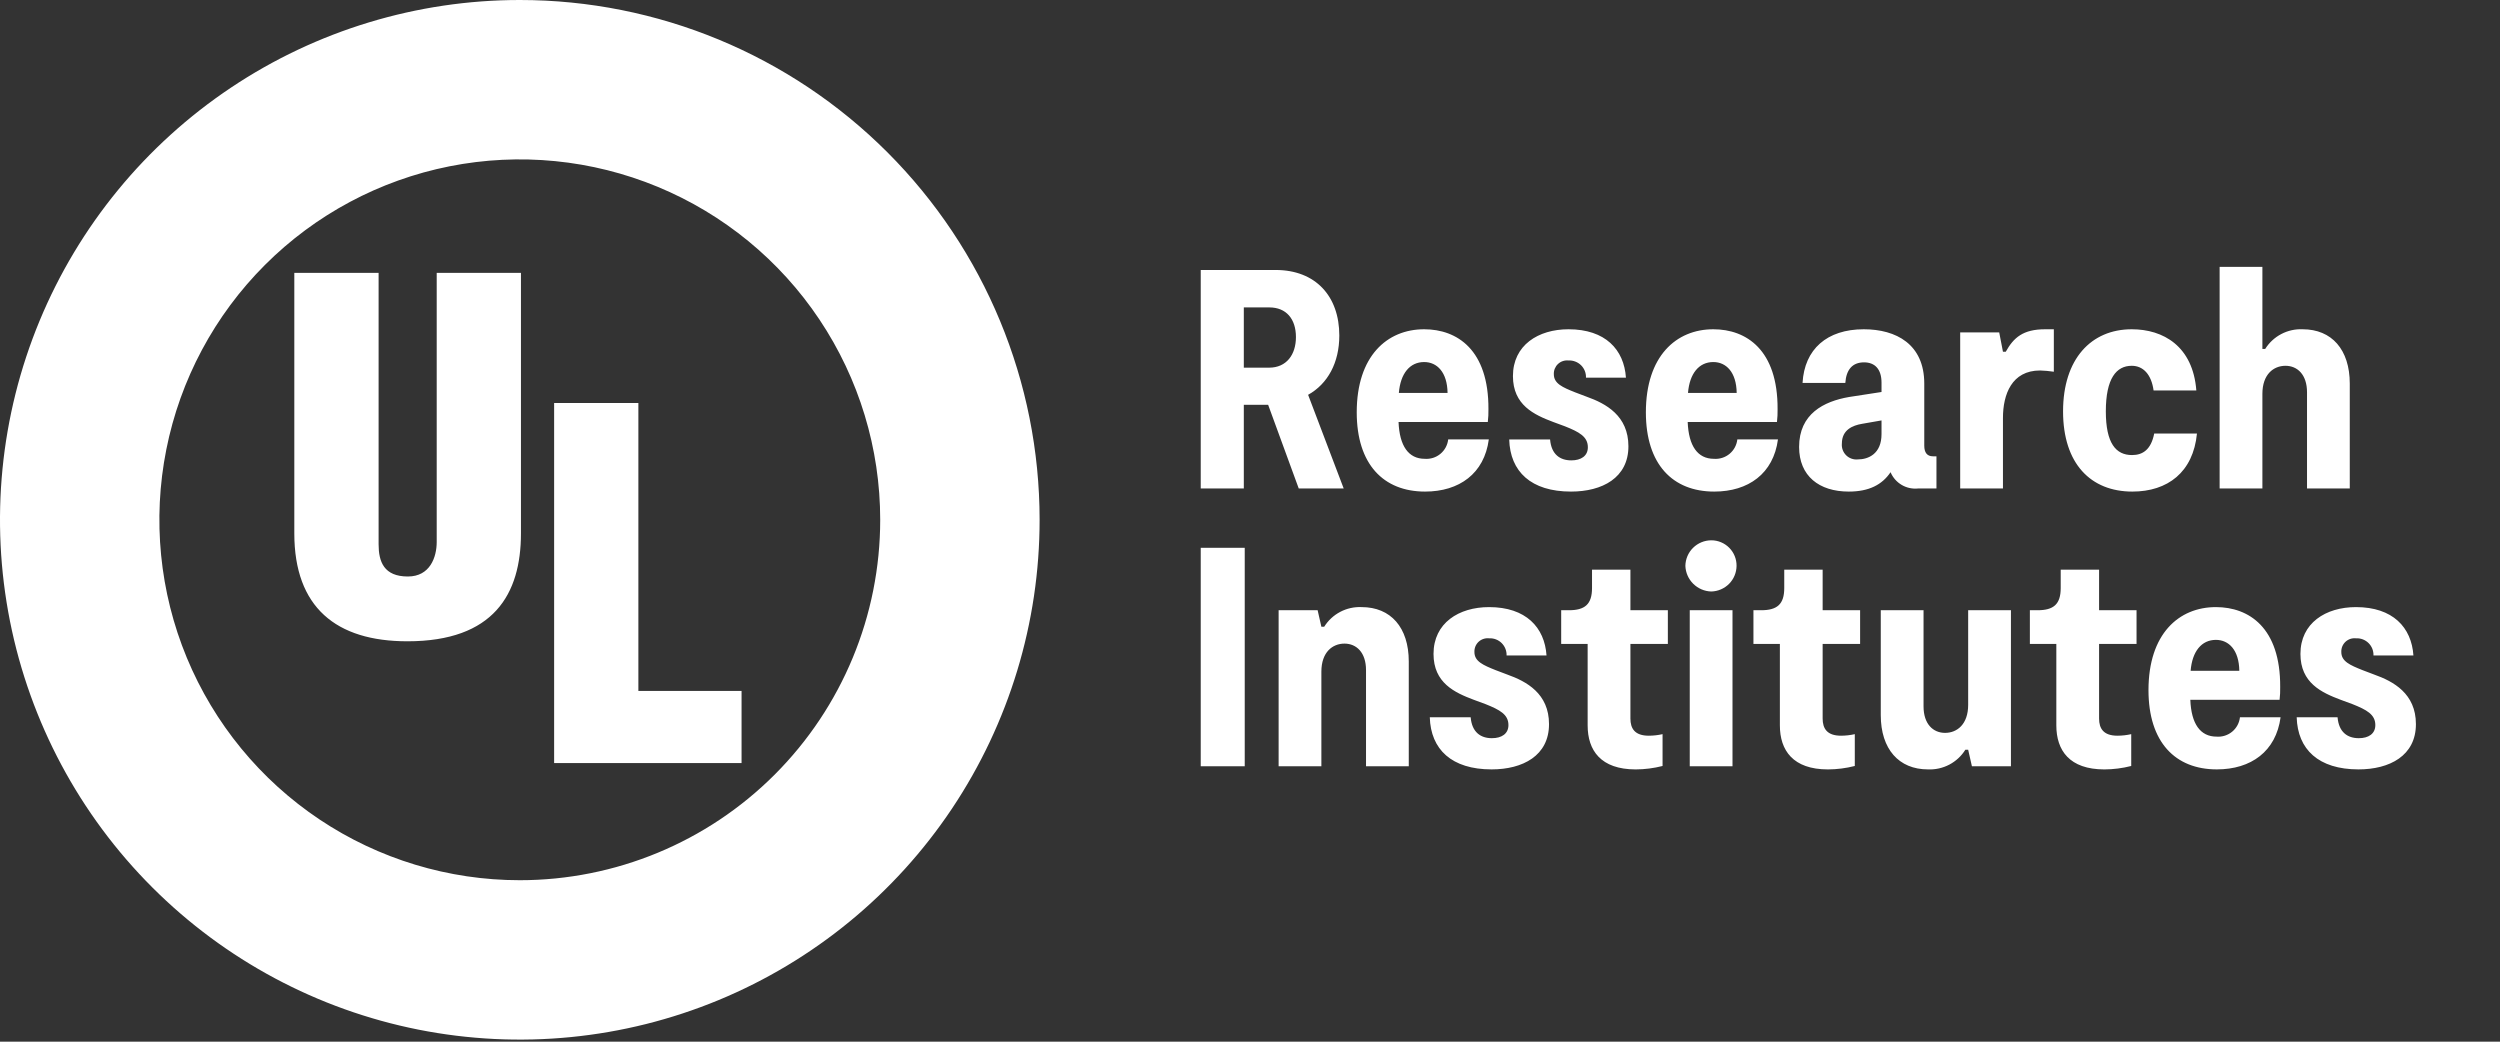 <svg width="120" height="50" viewBox="0 0 120 50" fill="none" xmlns="http://www.w3.org/2000/svg">
<rect x="0" y="0" width="120" height="50" fill="#333333" stroke="none"/>
<path d="M83.392 21.092C83.362 21.363 83.228 21.611 83.018 21.785C82.808 21.959 82.539 22.044 82.268 22.023C81.488 22.023 81.054 21.408 81.009 20.255H85.294C85.318 20.051 85.328 19.846 85.324 19.64C85.339 16.794 83.826 15.805 82.238 15.805C80.455 15.805 79.002 17.094 79.002 19.79C79.002 22.292 80.29 23.596 82.283 23.596C83.925 23.596 85.125 22.73 85.342 21.092H83.392ZM82.238 17.378C82.852 17.378 83.347 17.858 83.361 18.861H81.024C81.099 17.932 81.548 17.378 82.238 17.378ZM69.513 21.092C69.483 21.363 69.349 21.611 69.139 21.785C68.93 21.959 68.66 22.044 68.389 22.023C67.609 22.023 67.175 21.408 67.13 20.255H71.415C71.439 20.051 71.449 19.846 71.445 19.64C71.46 16.794 69.947 15.805 68.359 15.805C66.576 15.805 65.123 17.094 65.123 19.79C65.123 22.292 66.411 23.596 68.404 23.596C70.046 23.596 71.246 22.73 71.463 21.092H69.513ZM68.359 17.378C68.973 17.378 69.468 17.858 69.483 18.861H67.145C67.22 17.932 67.669 17.378 68.359 17.378H68.359ZM76.207 34.819V30.909H74.937V29.291H75.308C76.072 29.291 76.417 29.007 76.417 28.227V27.343H78.26V29.291H80.057V30.909H78.26V34.49C78.26 34.969 78.469 35.314 79.144 35.314C79.365 35.313 79.586 35.288 79.803 35.239V36.767C79.382 36.875 78.949 36.93 78.514 36.932C76.836 36.932 76.207 36.018 76.207 34.819H76.207ZM85.434 34.819V30.909H84.165V29.291H84.536C85.3 29.291 85.644 29.007 85.644 28.227V27.343H87.487V29.291H89.285V30.909H87.487V34.49C87.487 34.969 87.697 35.314 88.371 35.314C88.593 35.313 88.814 35.288 89.03 35.239V36.767C88.609 36.875 88.177 36.93 87.742 36.932C86.064 36.932 85.434 36.018 85.434 34.819ZM98.704 34.819V30.909H97.434V29.291H97.805C98.569 29.291 98.914 29.007 98.914 28.227V27.343H100.756V29.291H102.554V30.909H100.756V34.49C100.756 34.969 100.966 35.314 101.64 35.314C101.862 35.313 102.083 35.288 102.299 35.239V36.767C101.878 36.875 101.446 36.93 101.011 36.932C99.333 36.932 98.704 36.018 98.704 34.819ZM62.339 23.446L60.871 19.431H59.703V23.446H57.635V12.959H61.23C63.148 12.959 64.287 14.217 64.287 16.105C64.287 17.408 63.732 18.427 62.789 18.951L64.497 23.446L62.339 23.446ZM59.703 17.648H60.916C61.755 17.648 62.205 17.019 62.205 16.179C62.205 15.311 61.74 14.756 60.931 14.756H59.703V17.648ZM72.442 21.094H74.404C74.464 21.813 74.883 22.098 75.423 22.098C75.887 22.098 76.217 21.888 76.217 21.468C76.217 20.959 75.797 20.734 75.123 20.465L74.554 20.255C73.64 19.91 72.621 19.446 72.621 18.052C72.621 16.569 73.835 15.805 75.288 15.805C77.056 15.805 77.954 16.779 78.045 18.127H76.127C76.131 18.017 76.112 17.907 76.071 17.804C76.03 17.701 75.968 17.608 75.889 17.53C75.81 17.453 75.716 17.393 75.612 17.354C75.509 17.314 75.398 17.297 75.288 17.303C75.197 17.293 75.105 17.303 75.017 17.332C74.93 17.361 74.851 17.408 74.784 17.471C74.717 17.533 74.665 17.61 74.63 17.695C74.595 17.78 74.58 17.871 74.584 17.963C74.584 18.412 75.003 18.592 75.603 18.831L76.157 19.041C77.086 19.371 78.164 19.955 78.164 21.423C78.164 22.936 76.906 23.596 75.408 23.596C73.49 23.596 72.486 22.637 72.442 21.094L72.442 21.094ZM92.95 21.903V23.446H92.081C91.804 23.477 91.524 23.419 91.284 23.278C91.044 23.138 90.855 22.923 90.747 22.666C90.342 23.266 89.713 23.596 88.74 23.596C87.316 23.596 86.357 22.847 86.357 21.453C86.357 19.865 87.541 19.266 88.755 19.056L90.313 18.816V18.367C90.313 17.723 89.998 17.393 89.474 17.393C88.919 17.393 88.62 17.738 88.575 18.382H86.522C86.612 16.764 87.691 15.805 89.459 15.805C91.017 15.805 92.365 16.524 92.365 18.412V21.393C92.365 21.723 92.5 21.903 92.784 21.903L92.95 21.903ZM90.313 20.18L89.369 20.345C88.934 20.419 88.41 20.629 88.41 21.288C88.4 21.391 88.413 21.495 88.448 21.592C88.483 21.689 88.539 21.777 88.612 21.851C88.685 21.924 88.773 21.979 88.87 22.014C88.967 22.049 89.071 22.062 89.174 22.052C89.683 22.052 90.313 21.783 90.313 20.839L90.313 20.18ZM94.089 15.955H95.962L96.142 16.884H96.276C96.651 16.21 97.101 15.805 98.164 15.805H98.584V17.843C98.365 17.81 98.145 17.79 97.925 17.783C96.561 17.783 96.142 18.936 96.142 20.06V23.446H94.089L94.089 15.955ZM99.027 19.745C99.027 17.229 100.375 15.805 102.323 15.805C103.836 15.805 105.259 16.614 105.424 18.741H103.372C103.267 17.977 102.877 17.558 102.323 17.558C101.589 17.558 101.08 18.157 101.08 19.745C101.08 21.274 101.559 21.843 102.338 21.843C102.862 21.843 103.252 21.573 103.402 20.809H105.454C105.274 22.667 104.046 23.596 102.353 23.596C100.36 23.596 99.027 22.262 99.027 19.745L99.027 19.745ZM112.789 18.412V23.446H110.737V18.831C110.737 17.977 110.272 17.558 109.703 17.558C109.134 17.558 108.595 17.963 108.595 18.906V23.446H106.542V12.809H108.595V16.749H108.729C108.919 16.446 109.185 16.2 109.501 16.034C109.817 15.868 110.171 15.789 110.527 15.805C111.921 15.805 112.789 16.779 112.789 18.412H112.789ZM59.747 36.782H57.635V26.294H59.747V36.782ZM61.374 29.29H63.246L63.426 30.084H63.561C63.75 29.782 64.016 29.535 64.332 29.369C64.648 29.203 65.002 29.125 65.359 29.141C66.752 29.141 67.621 30.115 67.621 31.748V36.782H65.569V32.167C65.569 31.313 65.104 30.893 64.535 30.893C63.965 30.893 63.426 31.298 63.426 32.242V36.782H61.374L61.374 29.29ZM68.63 34.429H70.592C70.652 35.148 71.072 35.433 71.611 35.433C72.075 35.433 72.405 35.223 72.405 34.804C72.405 34.294 71.986 34.07 71.311 33.8L70.742 33.59C69.828 33.246 68.809 32.782 68.809 31.388C68.809 29.905 70.023 29.141 71.476 29.141C73.244 29.141 74.143 30.115 74.233 31.463H72.316C72.32 31.352 72.3 31.242 72.259 31.139C72.219 31.037 72.156 30.944 72.078 30.866C71.999 30.788 71.904 30.728 71.801 30.689C71.697 30.65 71.587 30.633 71.476 30.639C71.385 30.629 71.293 30.639 71.206 30.668C71.119 30.696 71.039 30.744 70.972 30.806C70.905 30.869 70.853 30.945 70.818 31.03C70.784 31.115 70.768 31.207 70.772 31.298C70.772 31.748 71.192 31.927 71.791 32.167L72.345 32.377C73.274 32.707 74.353 33.291 74.353 34.759C74.353 36.272 73.094 36.931 71.596 36.931C69.679 36.931 68.675 35.972 68.63 34.429H68.63ZM80.898 27.163C80.903 26.836 81.035 26.524 81.268 26.295C81.501 26.065 81.814 25.936 82.141 25.935C82.302 25.934 82.461 25.966 82.609 26.028C82.758 26.09 82.892 26.181 83.005 26.295C83.118 26.409 83.207 26.545 83.267 26.694C83.327 26.843 83.357 27.003 83.355 27.163C83.351 27.486 83.223 27.794 82.997 28.023C82.77 28.252 82.463 28.384 82.141 28.392C81.817 28.383 81.508 28.251 81.277 28.023C81.046 27.795 80.91 27.488 80.898 27.163H80.898ZM81.108 29.29H83.16V36.782H81.108V29.29ZM96.525 36.782H94.652L94.472 35.987H94.337C94.148 36.29 93.882 36.537 93.566 36.703C93.25 36.868 92.896 36.947 92.54 36.931C91.146 36.931 90.277 35.958 90.277 34.325V29.29H92.33V33.905C92.33 34.759 92.794 35.178 93.363 35.178C93.933 35.178 94.472 34.774 94.472 33.83V29.29H96.525L96.525 36.782ZM110.241 34.429H112.203C112.263 35.148 112.683 35.433 113.222 35.433C113.687 35.433 114.016 35.223 114.016 34.804C114.016 34.294 113.597 34.07 112.923 33.8L112.353 33.59C111.439 33.246 110.421 32.781 110.421 31.388C110.421 29.905 111.634 29.141 113.087 29.141C114.855 29.141 115.754 30.115 115.844 31.463H113.927C113.931 31.352 113.911 31.242 113.871 31.139C113.83 31.037 113.768 30.944 113.689 30.866C113.61 30.788 113.515 30.728 113.412 30.689C113.308 30.65 113.198 30.633 113.087 30.639C112.996 30.629 112.904 30.639 112.817 30.667C112.73 30.696 112.65 30.744 112.583 30.806C112.516 30.869 112.464 30.945 112.429 31.03C112.395 31.115 112.379 31.207 112.383 31.298C112.383 31.748 112.803 31.927 113.402 32.167L113.956 32.377C114.885 32.706 115.964 33.291 115.964 34.759C115.964 36.272 114.705 36.931 113.207 36.931C111.29 36.931 110.286 35.972 110.241 34.429L110.241 34.429ZM107.518 34.428C107.488 34.699 107.354 34.947 107.144 35.121C106.934 35.294 106.665 35.38 106.393 35.358C105.614 35.358 105.18 34.744 105.135 33.59H109.42C109.444 33.387 109.454 33.181 109.449 32.976C109.465 30.13 107.951 29.141 106.363 29.141C104.58 29.141 103.127 30.429 103.127 33.126C103.127 35.628 104.416 36.931 106.408 36.931C108.051 36.931 109.25 36.066 109.468 34.428H107.518ZM106.363 30.714C106.978 30.714 107.472 31.193 107.487 32.197H105.15C105.225 31.268 105.674 30.714 106.363 30.714ZM24.95 0C20.016 0 15.192 1.463 11.089 4.205C6.986 6.946 3.788 10.843 1.899 15.402C0.011 19.961 -0.483 24.978 0.479 29.818C1.442 34.658 3.818 39.104 7.308 42.593C10.797 46.082 15.243 48.459 20.083 49.422C24.923 50.384 29.939 49.89 34.498 48.002C39.057 46.113 42.954 42.915 45.696 38.812C48.437 34.709 49.901 29.885 49.901 24.95C49.901 18.333 47.272 11.987 42.593 7.308C37.914 2.629 31.568 0 24.95 0ZM24.95 42.25C21.529 42.25 18.184 41.236 15.339 39.335C12.494 37.434 10.277 34.732 8.967 31.571C7.658 28.41 7.315 24.931 7.983 21.576C8.65 18.22 10.298 15.137 12.717 12.718C15.137 10.298 18.219 8.651 21.575 7.983C24.931 7.316 28.409 7.658 31.571 8.968C34.732 10.277 37.434 12.494 39.334 15.339C41.235 18.184 42.25 21.529 42.25 24.95C42.25 29.539 40.427 33.939 37.183 37.183C33.939 40.428 29.538 42.25 24.95 42.25ZM14.127 13.099H18.173V26.13C18.173 26.959 18.426 27.672 19.578 27.672C20.638 27.672 20.962 26.751 20.962 26.015V13.099H25.006V25.601C25.006 28.525 23.696 30.782 19.555 30.782C16.128 30.782 14.127 29.147 14.127 25.601V13.099H14.127ZM26.598 36.627H35.595V33.164H30.642V19.345H26.598V36.627" fill="white"/>
</svg>
